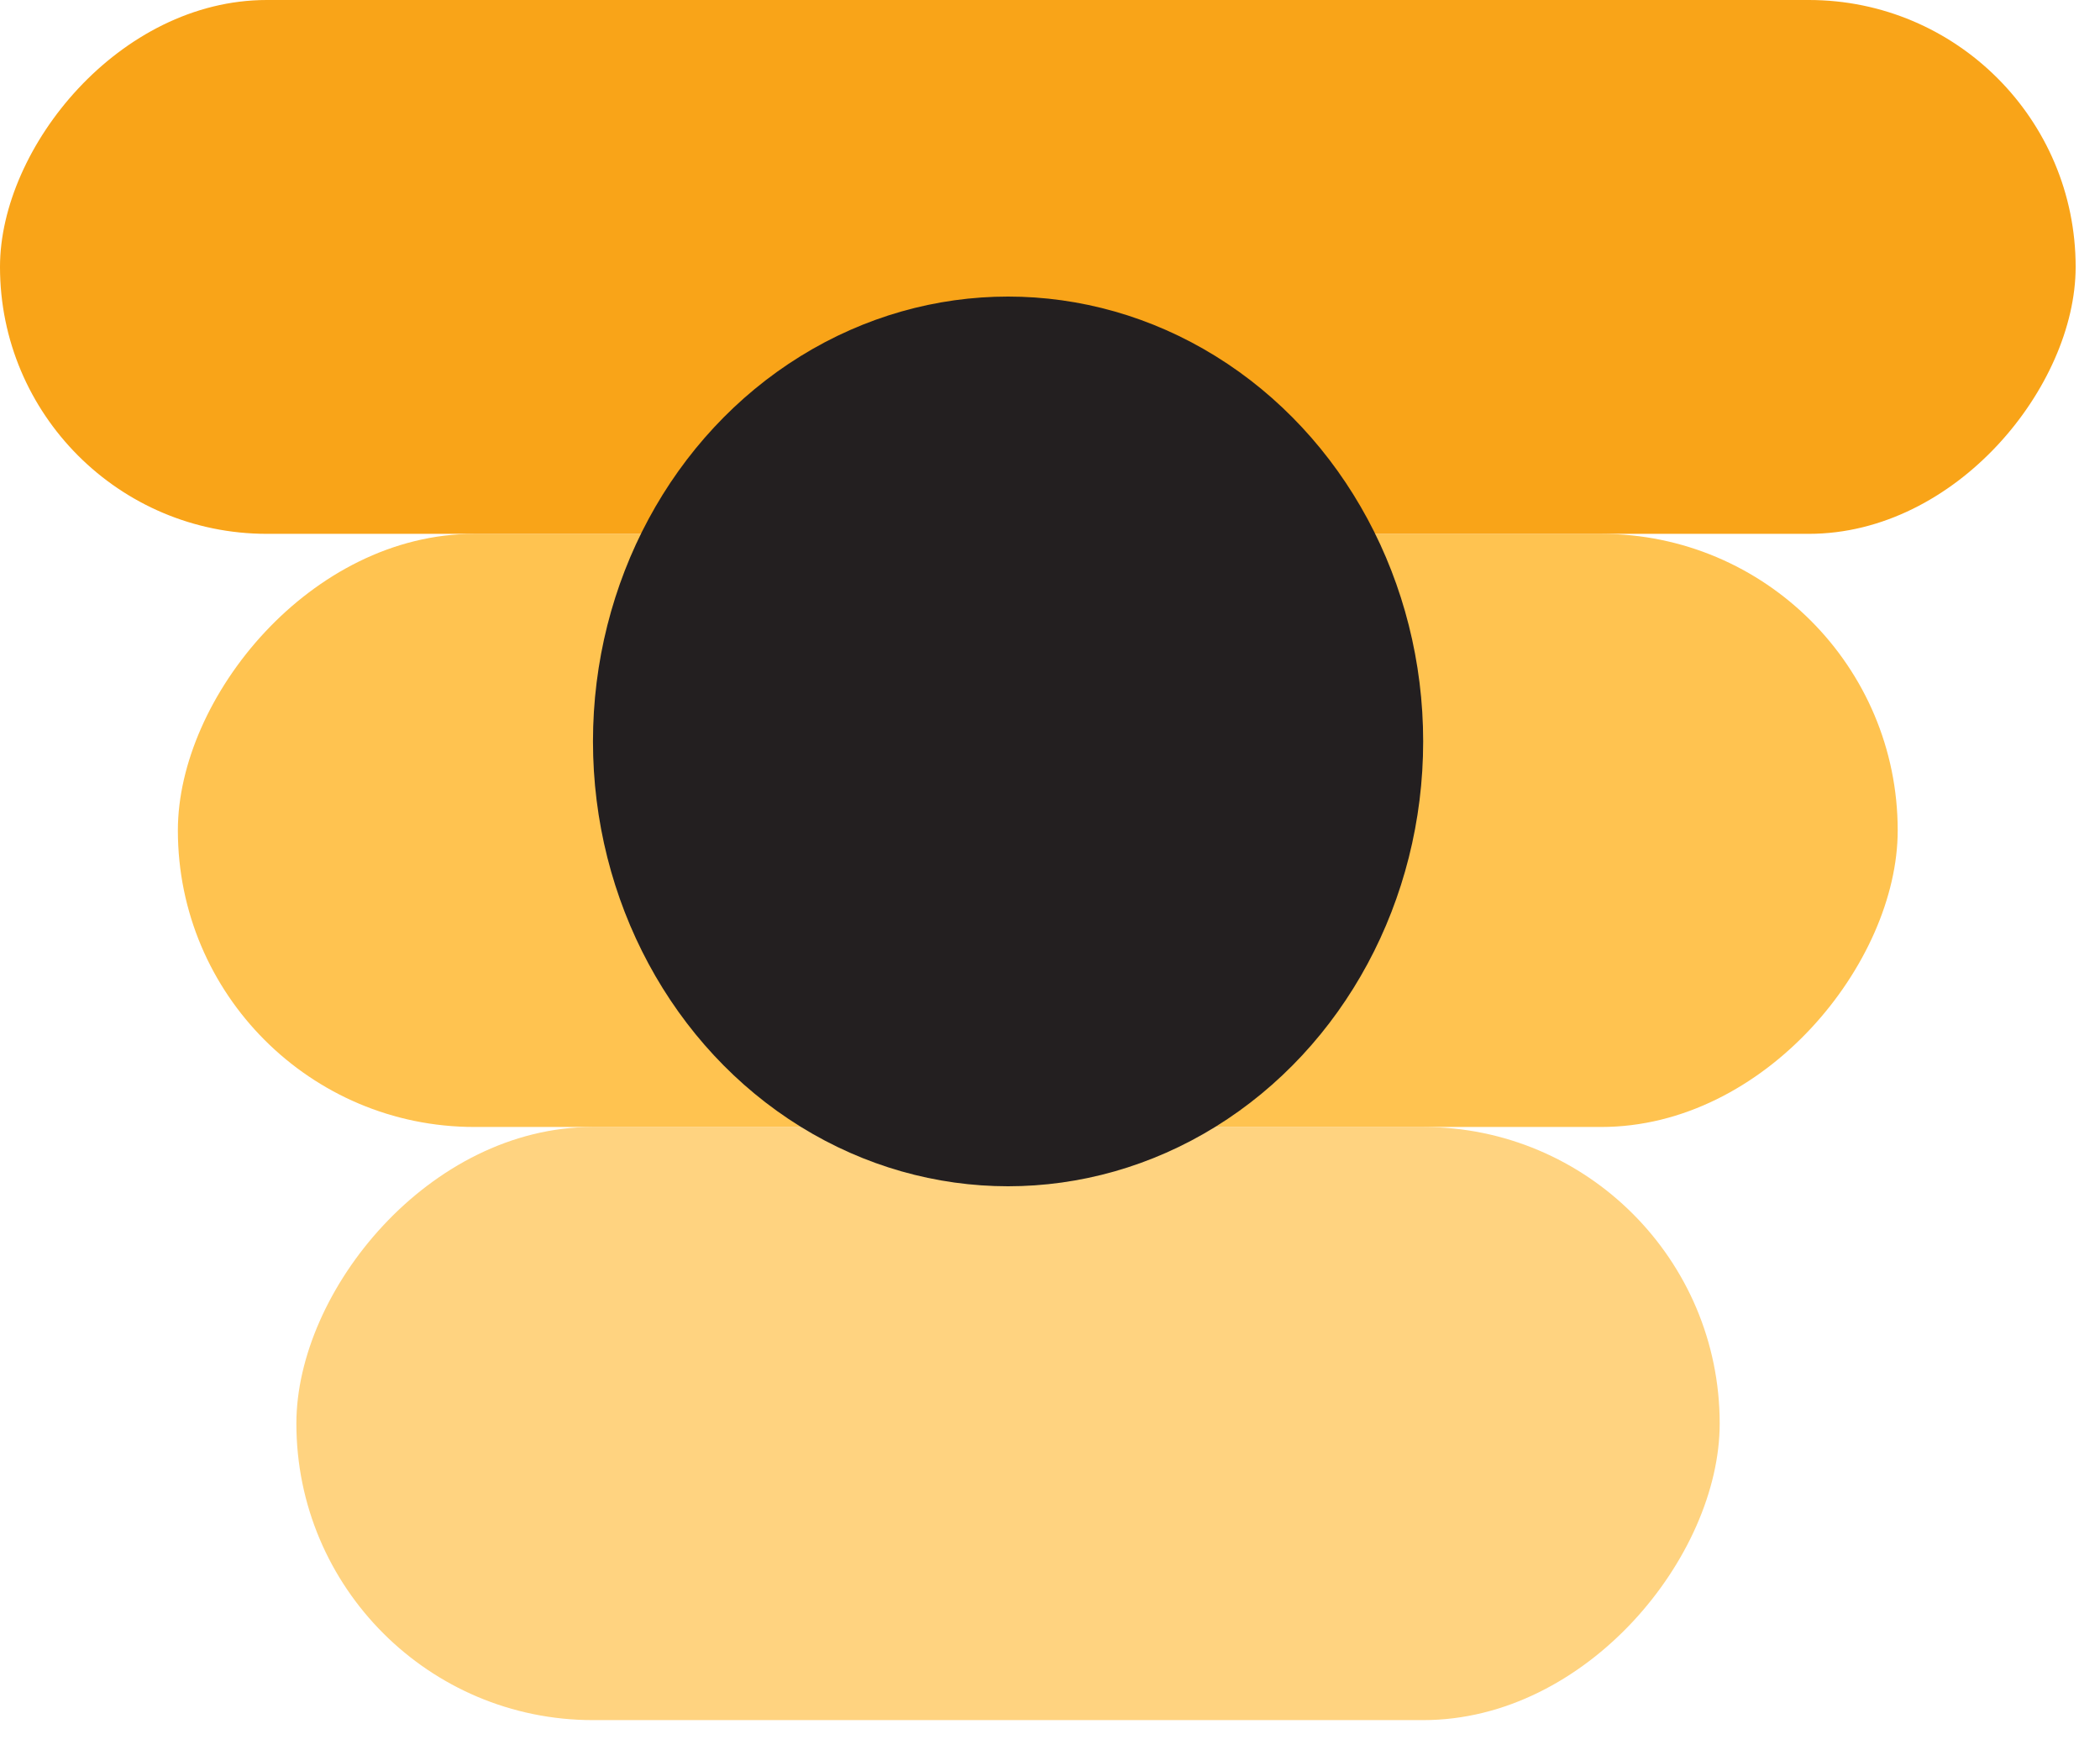 <svg width="30" height="25" viewBox="0 0 30 25" fill="none" xmlns="http://www.w3.org/2000/svg">
<rect width="20.333" height="8.472" rx="4.236" transform="matrix(1 0 0 -1 4.234 24.569)" fill="#FFD380"/>
<rect width="24.569" height="8.472" rx="4.236" transform="matrix(1 0 0 -1 2.541 16.097)" fill="#FFC350"/>
<rect width="29.652" height="7.625" rx="3.812" transform="matrix(1 0 0 -1 0 7.625)" fill="#F9A418"/>
<ellipse cx="14.401" cy="10.59" rx="5.93" ry="6.354" fill="#231F20"/>
</svg>
